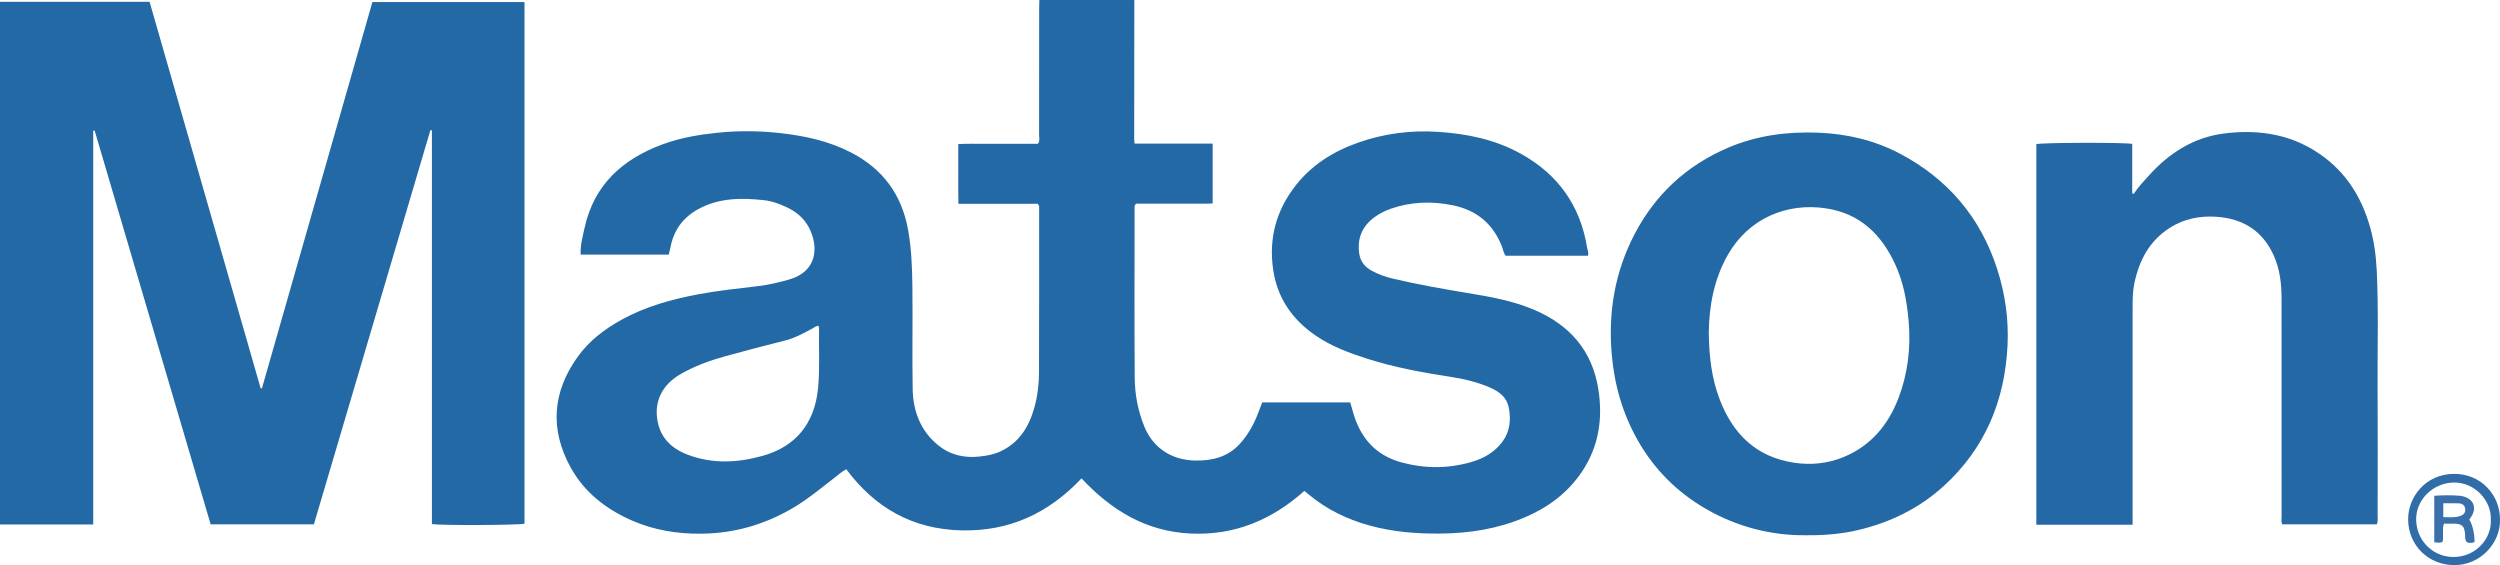 <?xml version="1.0" encoding="iso-8859-1"?>
<!-- Generator: Adobe Illustrator 27.0.0, SVG Export Plug-In . SVG Version: 6.00 Build 0)  -->
<svg version="1.1" id="Layer_1" xmlns="http://www.w3.org/2000/svg" xmlns:xlink="http://www.w3.org/1999/xlink" x="0px" y="0px"
	 viewBox="0 0 1579.851 357.122" style="enable-background:new 0 0 1579.851 357.122;" xml:space="preserve">
<g>
	<path style="fill:#2369A6;" d="M716.824,0c-0.03,29.496-0.061,58.992-0.079,88.488c0,0.633,0.154,1.265,0.282,2.244
		c16.406,0,32.682,0,49.302,0c0,12.607,0,24.852,0,37.837c-5.344,0.277-10.784,0.092-16.211,0.126
		c-5.333,0.033-10.666,0.007-15.999,0.007c-5.487,0-10.975,0-16.166,0c-1.387,1.415-0.947,2.823-0.948,4.103
		c-0.024,35.33-0.167,70.661,0.072,105.99c0.071,10.485,2.064,20.811,6.014,30.621c5.49,13.634,17.383,21.402,32.33,21.621
		c10.776,0.158,20.511-2.268,28.018-10.49c5.091-5.576,8.781-12.079,11.466-19.143c0.88-2.317,1.797-4.62,2.765-7.102
		c18.485,0,36.917,0,55.612,0c1.413,4.926,2.622,9.892,4.773,14.558c5.568,12.077,14.671,19.809,27.535,23.323
		c14.805,4.044,29.563,4.021,44.253-0.224c7.797-2.253,14.689-6.157,19.644-12.89c4.788-6.506,5.421-13.862,3.987-21.431
		c-1.23-6.49-5.992-10.165-11.706-12.656c-8.115-3.539-16.697-5.561-25.391-6.887c-17.572-2.679-35.031-5.919-51.983-11.281
		c-11.548-3.653-22.954-7.848-33.071-14.819c-14.824-10.213-24.224-23.769-26.806-41.915c-2.697-18.95,1.719-35.998,13.017-51.234
		c10.447-14.089,24.643-23.102,41.024-28.816c16.214-5.656,32.981-7.828,50.068-6.719c18.365,1.192,36.178,4.795,52.52,13.878
		c23.469,13.044,37.482,32.72,41.805,59.248c0.263,1.616,1.191,3.152,0.517,5.158c-17.162,0-34.43,0-51.929,0
		c-1.41-1.67-1.689-4.061-2.533-6.167c-5.724-14.276-16.097-22.718-31.164-25.75c-13.172-2.651-26.067-2.206-38.816,2.186
		c-3.658,1.26-7.064,2.959-10.169,5.191c-8.045,5.783-11.398,13.645-9.858,23.464c0.779,4.966,3.714,8.382,8.104,10.705
		c4.138,2.189,8.494,3.769,13.031,4.835c15.515,3.644,31.185,6.455,46.911,9.041c14.559,2.394,29.162,4.932,42.827,10.827
		c22.166,9.562,36.343,25.692,40.182,50.039c2.933,18.598,0.292,36.168-10.294,52.024c-8.943,13.396-21.369,22.63-36.098,28.916
		c-17.076,7.287-34.961,10.116-53.436,10.279c-15.207,0.134-30.194-1.058-44.902-5.139c-14.115-3.917-27.013-10.155-38.303-19.571
		c-0.762-0.636-1.536-1.259-2.76-2.26c-20.471,18.31-44.152,28.29-72.062,26.937c-27.959-1.355-49.87-14.637-68.741-34.85
		c-20.732,21.981-45.576,33.599-75.922,32.86c-30.665-0.747-54.451-14.057-72.74-38.647c-2.796,1.44-4.954,3.48-7.273,5.262
		c-8.569,6.584-16.843,13.554-26.196,19.08c-17.978,10.622-37.217,16.228-58.242,16.404c-15.233,0.128-29.799-2.235-43.697-8.311
		c-16.426-7.182-30.164-17.832-38.873-33.733c-13.173-24.052-11.393-47.502,4.562-69.769c7.213-10.066,16.885-17.415,27.613-23.339
		c15.129-8.354,31.552-12.929,48.438-16.109c12.583-2.37,25.297-3.666,37.991-5.202c6.724-0.814,13.352-2.338,19.914-4.274
		c17.667-5.212,18.313-20.874,12.203-32.653c-3.1-5.977-8.037-10.071-14.081-12.905c-4.535-2.127-9.228-3.894-14.201-4.444
		c-14.374-1.589-28.592-1.572-41.775,5.676c-9.626,5.292-15.474,13.359-17.507,24.178c-0.273,1.451-0.666,2.879-1.052,4.522
		c-18.482,0-36.906,0-55.687,0c-0.28-5.787,1.253-11.205,2.422-16.626c5.95-27.579,24.183-43.844,49.648-53.164
		c11.273-4.126,23.039-6.08,34.994-7.287c13.335-1.347,26.644-1.149,39.866,0.379c15.197,1.756,30.084,5.017,43.9,12.143
		c20.181,10.409,32.118,26.695,36.117,49.02c2.123,11.85,2.556,23.814,2.699,35.77c0.257,21.495-0.186,43,0.168,64.492
		c0.227,13.805,4.696,26.19,15.642,35.349c7.642,6.394,16.673,8.623,26.547,7.534c4.466-0.492,8.834-1.211,13.005-3.11
		c12.066-5.492,18.265-15.561,21.678-27.7c2.027-7.212,2.937-14.691,2.968-22.163c0.142-34.496,0.091-68.993,0.095-103.49
		c0-0.97,0.244-2.012-0.846-3.257c-16.253,0-32.854,0-50.174,0c-0.171-6.434-0.065-12.518-0.084-18.594
		c-0.019-6.163-0.004-12.327-0.004-19.135c5.676-0.377,11.269-0.137,16.846-0.18c5.499-0.043,10.999-0.009,16.498-0.009
		c5.661,0,11.323,0,16.94,0c1.446-1.736,0.799-3.649,0.802-5.392c0.048-26.664,0.031-53.329,0.039-79.993
		c0.001-1.828,0.081-3.657,0.124-5.485C676.824,0,696.824,0,716.824,0z M517.205,205.835c-1.88,0.267-2.846,1.248-3.996,1.865
		c-5.554,2.978-11.06,5.984-17.278,7.54c-12.54,3.139-25.05,6.411-37.51,9.855c-9.936,2.746-19.623,6.26-28.573,11.466
		c-11.398,6.631-16.166,16.847-14.531,28.252c1.625,11.334,8.588,18.409,18.921,22.399c15.872,6.13,32.048,5.292,47.99,0.769
		c20.093-5.701,32.654-19.859,34.776-43.034c1.142-12.477,0.345-24.96,0.598-37.437C517.611,207.049,517.39,206.585,517.205,205.835
		z"/>
	<path style="fill:#2369A6;" d="M0,1.149c31.658,0,62.947,0,94.527,0c23.409,81.446,46.8,162.832,70.191,244.218
		c0.271,0.01,0.541,0.021,0.812,0.031c23.241-81.274,46.483-162.548,69.802-244.095c31.952,0,63.877,0,96.131,0
		c0,109.829,0,219.735,0.003,329.642c-3.512,0.935-51.851,1.187-58.525,0.257c0-82.891,0-165.831,0-248.772
		c-0.318-0.061-0.635-0.122-0.953-0.183c-24.513,82.937-49.025,165.875-73.624,249.105c-21.684,0-43.271,0-65.241,0
		C108.681,248.385,84.241,165.428,59.8,82.471c-0.296,0.052-0.592,0.104-0.887,0.156c0,82.844,0,165.688,0,248.803
		c-19.776,0-39.191,0-58.913,0C0,221.394,0,111.489,0,1.149z"/>
	<path style="fill:#2369A6;" d="M1141.159,338.24c-21.209,0.227-42.965-5.035-62.986-16.575
		c-18.249-10.518-32.762-24.979-43.181-43.348c-9.56-16.855-14.793-34.987-16.468-54.342c-2.309-26.683,1.981-52.024,14.318-75.789
		c13.128-25.288,32.963-43.632,59.177-54.835c18.2-7.778,37.355-10.282,57.05-9.504c18.201,0.719,35.586,4.814,51.66,13.302
		c30.187,15.943,50.79,40.136,61.344,72.802c5.071,15.694,7.358,31.742,6.575,48.134c-1.673,35.037-14.184,65.336-40.494,89.199
		c-15.465,14.027-33.688,22.89-53.956,27.678C1163.947,337.383,1153.549,338.337,1141.159,338.24z M1079.848,210.083
		c0.181,15.205,1.816,28.993,6.848,42.207c8.366,21.971,23.103,36.527,47.096,40.128c10.725,1.609,21.27,0.527,31.283-3.604
		c17.172-7.084,28.172-20.254,34.648-37.241c5.935-15.569,7.859-31.731,6.436-48.436c-1.068-12.537-3.247-24.738-8.525-36.125
		c-8.717-18.804-22.055-32.053-43.641-35.338c-25.018-3.808-49.028,6.445-62.074,29.322
		C1083.031,176.579,1080.066,193.585,1079.848,210.083z"/>
	<path style="fill:#2469A6;" d="M1347.674,331.614c-20.734,0-40.675,0-60.833,0c0-80.362,0-160.458,0-240.537
		c3.538-0.982,55.052-1.164,60.591-0.152c0,10.326,0,20.75,0,31.174c0.319,0.155,0.638,0.31,0.957,0.466
		c2.681-4.276,6.168-7.822,9.485-11.523c12.733-14.206,28.216-24.144,47.217-26.632c23.284-3.048,45.446,0.76,64.582,15.637
		c14.306,11.122,23.086,25.991,28,43.212c2.556,8.957,3.807,18.144,4.27,27.493c1.237,24.976,0.384,49.959,0.554,74.937
		c0.181,26.66,0.046,53.323,0.025,79.984c-0.001,1.792,0.3,3.637-0.502,5.691c-19.934,0-39.821,0-59.728,0
		c-0.889-1.822-0.459-3.675-0.46-5.456c-0.029-45.824-0.004-91.649-0.038-137.473c-0.007-9.193-1.06-18.23-4.844-26.759
		c-6.976-15.723-19.4-23.53-36.237-24.683c-10.528-0.721-20.514,1.225-29.555,7c-12.903,8.242-19.345,20.56-22.389,35.112
		c-1.104,5.275-1.09,10.579-1.091,15.902c-0.007,43.658-0.005,87.316-0.005,130.974
		C1347.674,327.779,1347.674,329.576,1347.674,331.614z"/>
	<path style="fill:#306CA8;" d="M1579.842,328.449c0.387,14.504-12.206,28.729-28.935,28.672
		c-16.449-0.055-29.044-12.642-29.112-28.94c-0.057-13.895,10.792-28.569,28.946-28.724
		C1568.193,299.308,1580.096,313.377,1579.842,328.449z M1574.035,328.25c0.495-11.837-10.213-23.846-23.922-23.307
		c-12.932,0.508-23.538,11.048-23.237,23.719c0.315,13.283,10.896,23.586,24.136,23.307
		C1565.194,351.669,1574.805,339.752,1574.035,328.25z"/>
	<path style="fill:#396FAA;" d="M1538.305,342.704c0-9.932,0-19.507,0-29.402c5.487-0.362,10.784-0.479,16.038-0.008
		c7.901,0.708,12.505,7.218,6.109,14.958c2.403,4.285,3.207,9.115,3.374,14.14c-1.613,1.041-3.212,0.668-4.745,0.374
		c-1.626-1.523-1.128-3.455-1.299-5.229c-0.506-5.258-1.912-6.549-7.255-6.623c-1.992-0.028-3.984-0.004-6.147-0.004
		c-1.193,3.791-0.025,7.654-0.774,11.435C1542.083,343.35,1540.446,342.853,1538.305,342.704z M1544.013,326.791
		c3.89,0.052,7.315,0.424,10.689-0.719c2.131-0.722,3.387-2.026,3.193-4.365c-0.2-2.412-1.861-3.495-4-3.609
		c-3.233-0.172-6.481-0.045-9.881-0.045C1544.013,321.052,1544.013,323.644,1544.013,326.791z"/>
</g>
</svg>
